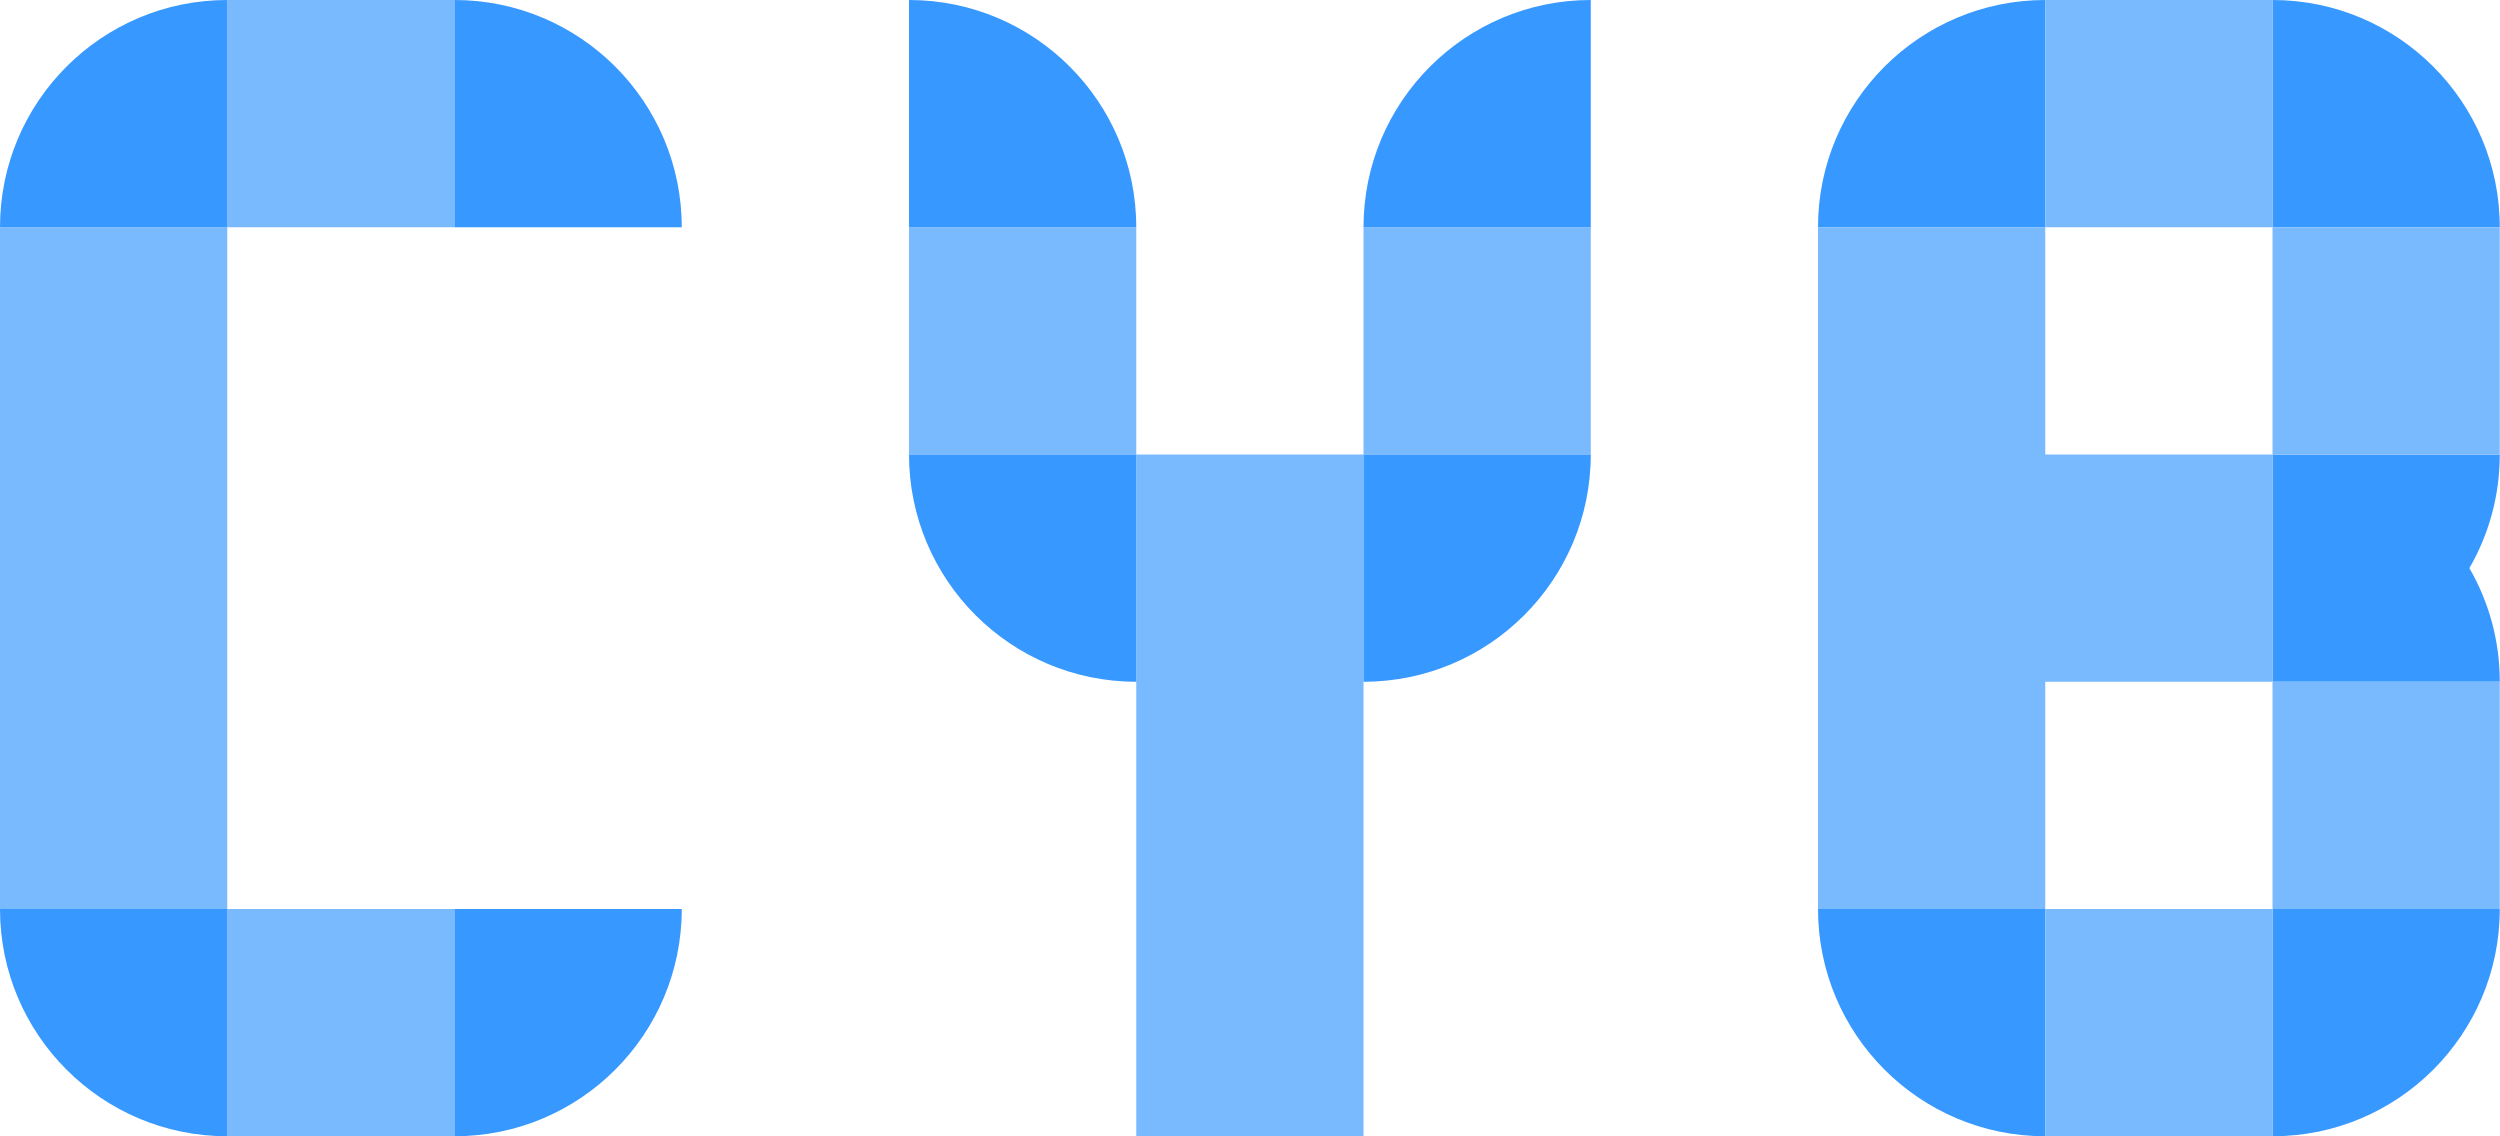 <!-- Generated by IcoMoon.io -->
<svg version="1.1" xmlns="http://www.w3.org/2000/svg" width="2253" height="1024" viewBox="0 0 2253 1024">
<title>cyb</title>
<g id="icomoon-ignore">
</g>
<path fill="#79baff" d="M0 204.8h204.8v614.4h-204.8v-614.4zM204.8 819.2h204.8v204.8h-204.8v-204.8zM204.8 0h204.8v204.8h-204.8v-204.8z"></path>
<path fill="#3798ff" d="M0 819.2h204.8v204.8c-113.108 0-204.8-91.692-204.8-204.8zM409.6 819.2h204.8c0 113.108-91.692 204.8-204.8 204.8v-204.8zM204.8 0v204.8h-204.8c0-113.108 91.692-204.8 204.8-204.8zM614.4 204.8h-204.8v-204.8c113.108 0 204.8 91.692 204.8 204.8z"></path>
<path fill="#79baff" d="M1024 409.6h204.8v614.4h-204.8v-614.4zM819.2 204.8h204.8v204.8h-204.8v-204.8zM1228.8 204.8h204.8v204.8h-204.8v-204.8z"></path>
<path fill="#3798ff" d="M1228.8 614.4v-204.8h204.8c0 113.108-91.692 204.8-204.8 204.8zM1433.6 204.8h-204.8c0-113.108 91.692-204.8 204.8-204.8v204.8zM819.2 409.6h204.8v204.8c-113.108 0-204.8-91.692-204.8-204.8zM819.2 204.8v-204.8c113.108 0 204.8 91.692 204.8 204.8h-204.8z"></path>
<path fill="#3798ff" d="M2048 409.6h204.8c0 37.303-9.973 72.277-27.399 102.4 17.425 30.123 27.399 65.097 27.399 102.4h-204.8v-204.8zM1843.2 0v204.8h-204.8c0-113.108 91.692-204.8 204.8-204.8zM2048 204.8v-204.8c113.108 0 204.8 91.692 204.8 204.8h-204.8zM1638.4 819.2h204.8v204.8c-113.108 0-204.8-91.692-204.8-204.8zM2048 819.2h204.8c0 113.108-91.692 204.8-204.8 204.8v-204.8z"></path>
<path fill="#79baff" d="M1638.4 409.6v-204.8h204.8v204.8h204.8v204.8h-204.8v204.8h-204.8v-409.6zM2048 204.8h204.8v204.8h-204.8v-204.8zM2048 614.4h204.8v204.8h-204.8v-204.8zM1843.2 819.2h204.8v204.8h-204.8v-204.8zM1843.2 0h204.8v204.8h-204.8v-204.8z"></path>
</svg>
